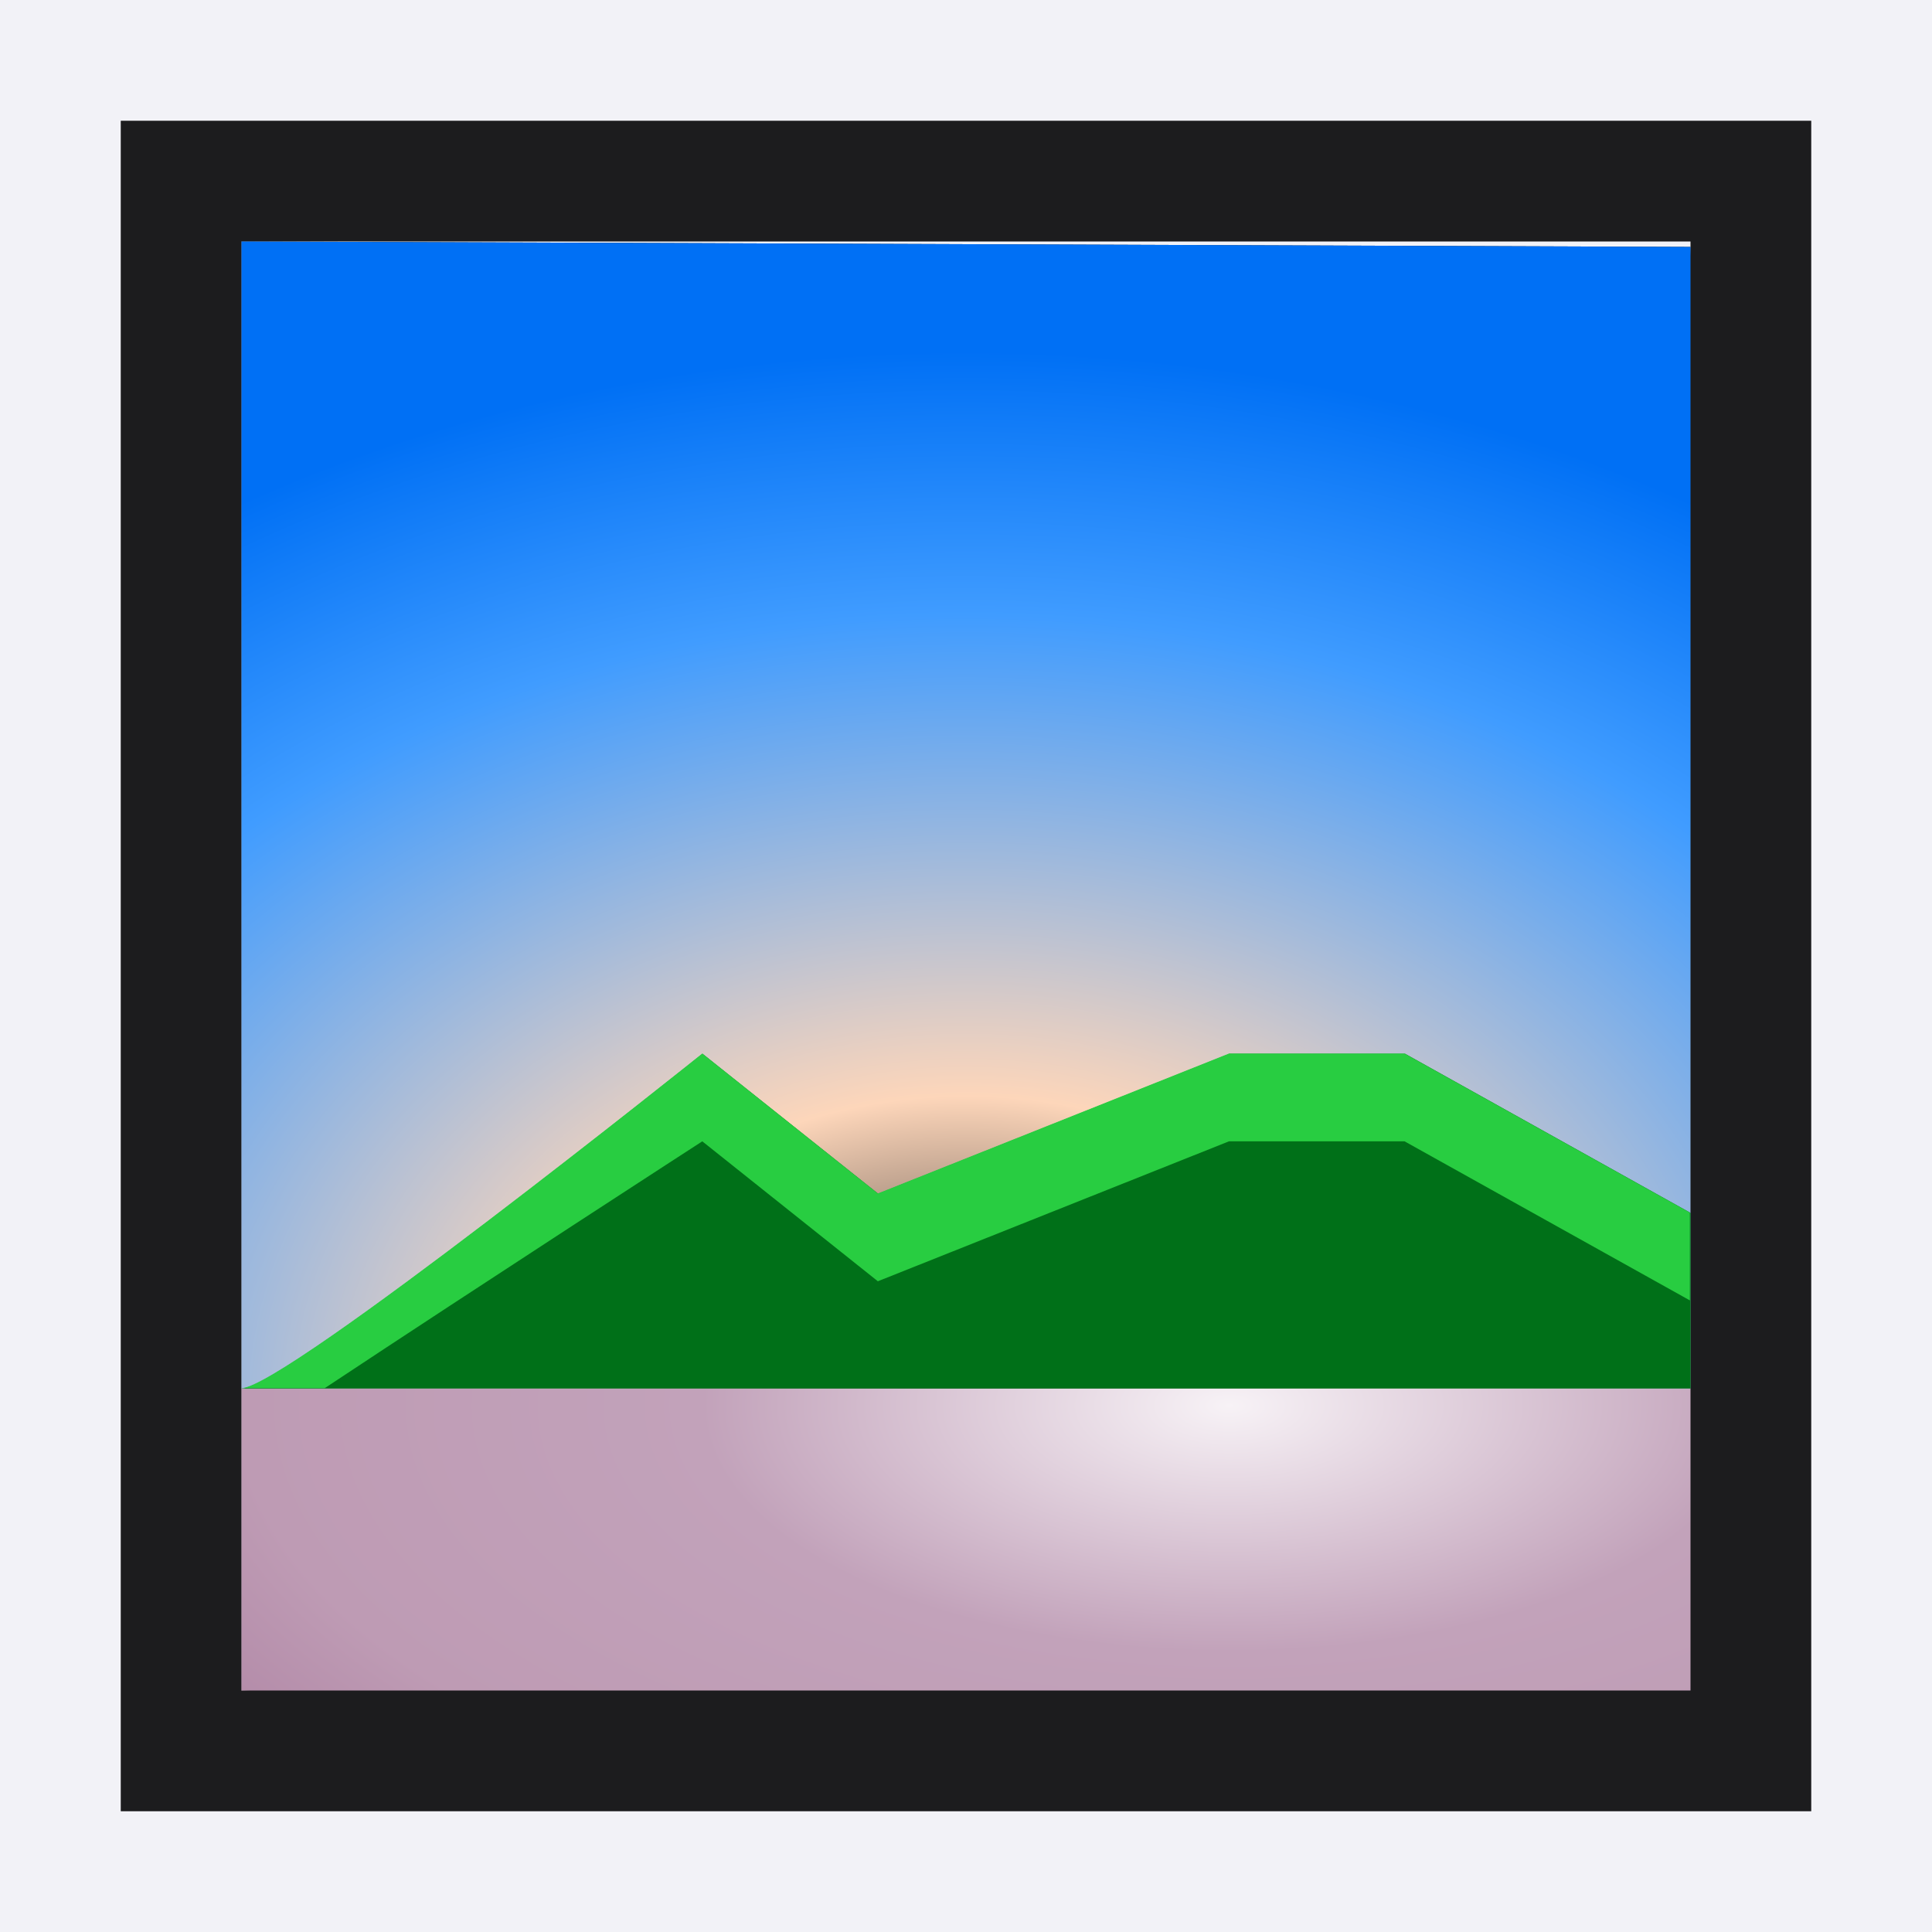 <svg height="16" viewBox="0 0 16 16" width="16" xmlns="http://www.w3.org/2000/svg" xmlns:xlink="http://www.w3.org/1999/xlink"><radialGradient id="a" cx="12" cy="17.5" gradientTransform="matrix(1.293 -0 0 .97 -7.515 -5.333)" gradientUnits="userSpaceOnUse" r="9"><stop offset="0" stop-color="#1c1c1e9ea"/><stop offset=".294" stop-color="#fdd6ba"/><stop offset=".75" stop-color="#409cff"/><stop offset="1" stop-color="#0070f5"/></radialGradient><filter id="b" color-interpolation-filters="sRGB" height="1.264" width="1.059" x="-.029" y="-.132"><feGaussianBlur stdDeviation=".22"/></filter><clipPath id="c"><path d="m3 14c.488 0 6-4 6-4l2 1.593 4-1.593h2l4 2v2z"/></clipPath><radialGradient id="d" cx="15" cy="13.643" gradientTransform="matrix(1.212 0 -0 .566 -8 3.919)" gradientUnits="userSpaceOnUse" r="9"><stop offset="0" stop-color="#f7f2f6"/><stop offset=".4" stop-color="#c2a2ba"/><stop offset=".75" stop-color="#be9bb4"/><stop offset="1" stop-color="#ac80a1"/></radialGradient><path d="m0 0v16h16v-16z" fill="#f2f2f7" stroke-width=".751"/><g stroke-width=".727"><path d="m2 2 12 .045.545 12.5-12.545-.545z" fill="#1c1c1e"/><path d="m1 1v14h14v-14zm1 1h12v12h-12z" fill="#1c1c1e"/><path d="m2 2 12 .045v9.455h-12z" fill="url(#a)"/><path d="m2 11.5c.355 0 3.818-2.773 3.818-2.773l1.455 1.159 2.909-1.159h1.455l2.364 1.318v1.455z" fill="#007018" fill-rule="evenodd"/></g><path clip-path="url(#c)" d="m9 10s-4.762 3.812-5.25 3.812h.949c1.785-1.183 4.301-2.812 4.301-2.812l2 1.594 4-1.594h2l3.25 1.812v-1l-3.25-1.812h-2l-4 1.594z" fill="#28cd41" fill-rule="evenodd" filter="url(#b)" transform="matrix(.727 0 0 .727 -.727 1.455)"/><path d="m2 11.5h12v2.5h-12z" fill="url(#d)" stroke-width=".727"/></svg>